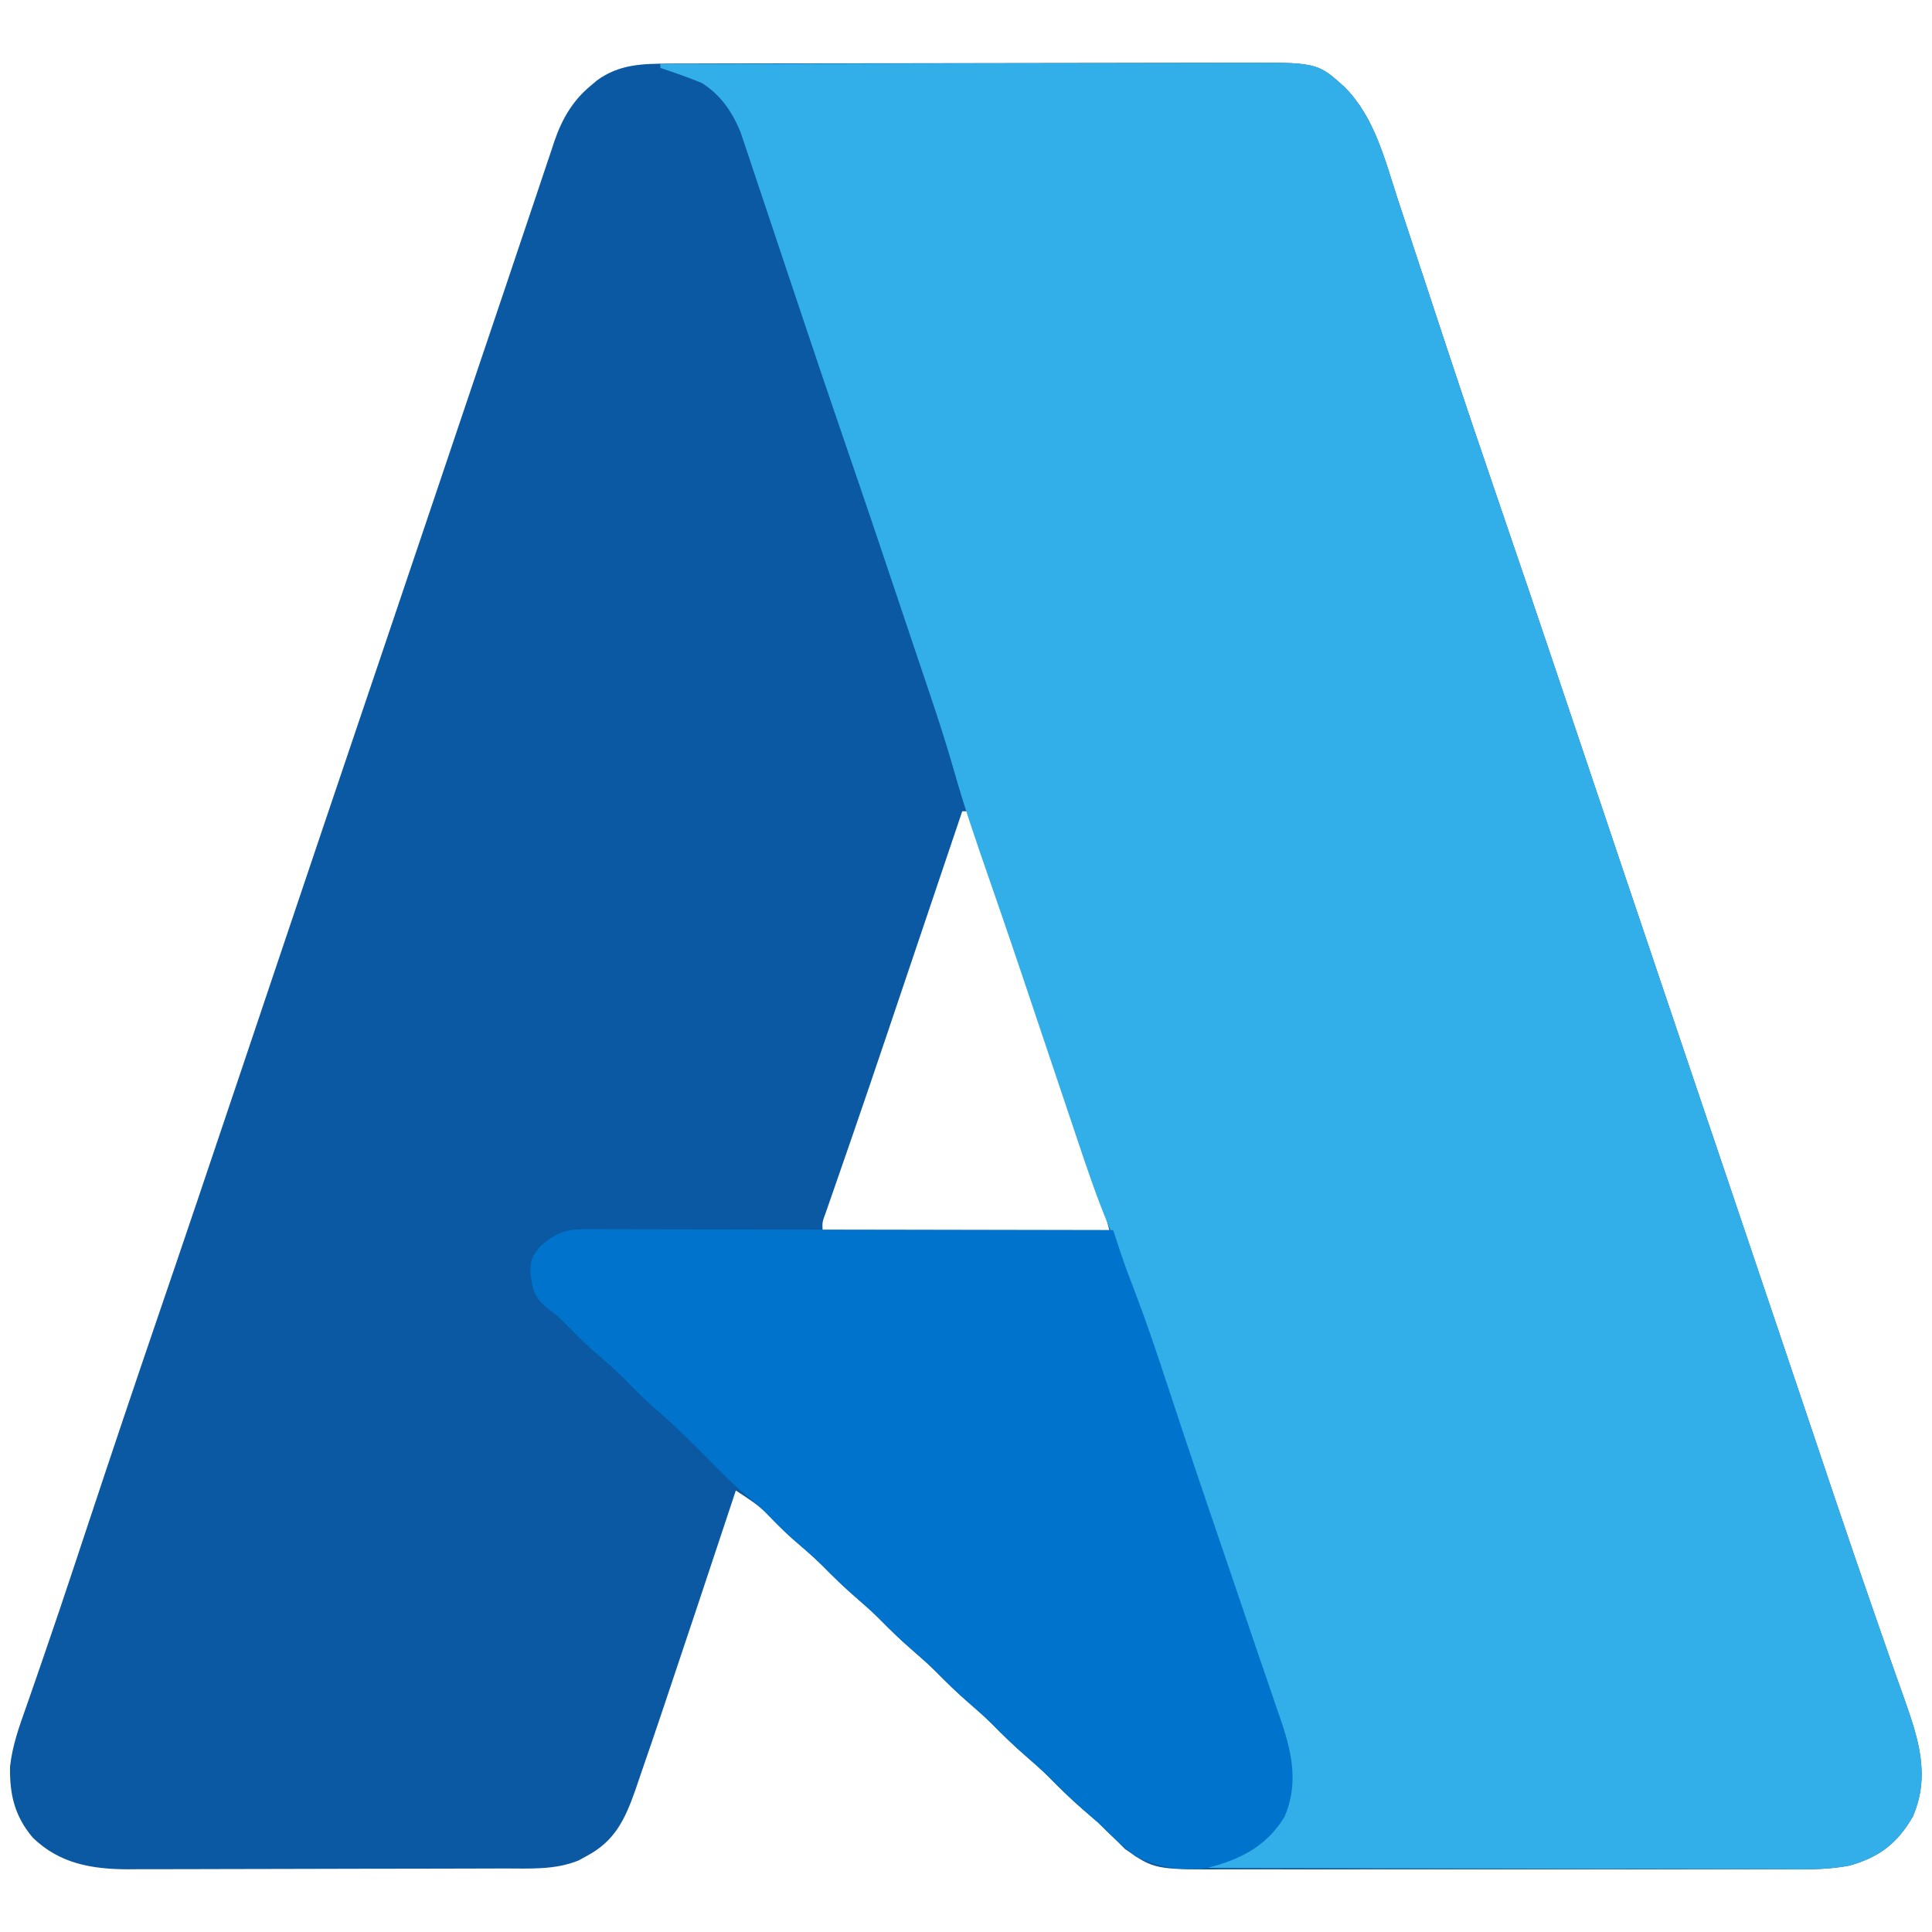 <?xml version="1.0" encoding="UTF-8"?>
<svg version="1.1" xmlns="http://www.w3.org/2000/svg" width="512" height="512">
<path d="M0 0 C0.7 -0.003 1.401 -0.006 2.123 -0.009 C4.458 -0.018 6.792 -0.019 9.128 -0.021 C10.807 -0.025 12.486 -0.03 14.165 -0.036 C18.719 -0.049 23.273 -0.055 27.827 -0.06 C30.675 -0.063 33.523 -0.067 36.371 -0.071 C45.291 -0.085 54.211 -0.095 63.131 -0.098 C73.411 -0.103 83.692 -0.12 93.972 -0.149 C101.93 -0.171 109.888 -0.181 117.845 -0.182 C122.593 -0.184 127.341 -0.189 132.088 -0.207 C136.557 -0.224 141.025 -0.226 145.494 -0.217 C147.128 -0.216 148.762 -0.221 150.396 -0.231 C171.863 -0.353 171.863 -0.353 179.128 6.203 C187.107 14.173 189.863 25.62 193.281 36.082 C193.8 37.651 194.32 39.22 194.84 40.789 C196.211 44.925 197.573 49.064 198.932 53.204 C201.062 59.684 203.204 66.158 205.346 72.634 C205.889 74.276 206.432 75.918 206.975 77.561 C211.395 90.939 215.914 104.281 220.48 117.61 C225.287 131.64 230.048 145.685 234.777 159.742 C235.284 161.25 235.284 161.25 235.802 162.789 C237.545 167.97 239.287 173.151 241.029 178.332 C244.77 189.465 248.516 200.595 252.261 211.726 C252.633 212.832 253.006 213.938 253.389 215.078 C259.931 234.521 266.491 253.958 273.066 273.39 C274.958 278.983 276.85 284.575 278.742 290.168 C278.979 290.868 279.216 291.569 279.46 292.291 C283.44 304.059 287.41 315.83 291.376 327.602 C292.359 330.521 293.343 333.44 294.327 336.359 C297.273 345.101 300.217 353.844 303.156 362.588 C304.72 367.241 306.285 371.894 307.851 376.547 C308.154 377.446 308.456 378.345 308.768 379.272 C312.617 390.698 316.52 402.103 320.5 413.484 C321.318 415.836 322.135 418.188 322.953 420.54 C324.381 424.646 325.832 428.744 327.298 432.837 C331.089 443.603 334.512 453.451 329.753 464.515 C325.654 471.649 320.829 475.311 312.96 477.537 C306.28 478.819 299.46 478.556 292.683 478.529 C290.964 478.533 289.245 478.538 287.526 478.545 C282.881 478.558 278.236 478.553 273.592 478.543 C268.717 478.536 263.843 478.543 258.968 478.548 C250.784 478.553 242.6 478.546 234.416 478.532 C224.971 478.515 215.527 478.521 206.083 478.537 C197.955 478.551 189.828 478.553 181.7 478.545 C176.854 478.54 172.008 478.539 167.162 478.549 C162.605 478.558 158.048 478.552 153.491 478.535 C151.824 478.531 150.158 478.532 148.492 478.538 C128.778 478.61 128.778 478.61 120.933 473.125 C120.193 472.387 119.453 471.65 118.691 470.89 C117.867 470.094 117.044 469.297 116.195 468.476 C115.41 467.706 114.625 466.935 113.816 466.14 C112.429 464.922 111.034 463.712 109.628 462.515 C106.472 459.77 103.527 456.874 100.597 453.89 C98.732 452.058 96.797 450.347 94.816 448.64 C91.586 445.858 88.583 442.93 85.597 439.89 C83.732 438.058 81.797 436.347 79.816 434.64 C76.586 431.858 73.583 428.93 70.597 425.89 C68.732 424.058 66.797 422.347 64.816 420.64 C61.586 417.858 58.583 414.93 55.597 411.89 C53.732 410.058 51.797 408.347 49.816 406.64 C46.586 403.858 43.583 400.93 40.597 397.89 C38.1 395.437 35.447 393.182 32.793 390.902 C30.279 388.662 27.957 386.268 25.652 383.816 C23.236 381.611 20.546 379.934 17.816 378.14 C17.602 378.786 17.389 379.431 17.169 380.096 C11.089 398.457 4.978 416.807 -1.184 435.14 C-1.512 436.117 -1.841 437.094 -2.179 438.101 C-3.733 442.717 -5.3 447.327 -6.9 451.928 C-7.541 453.776 -8.169 455.628 -8.797 457.481 C-11.497 465.149 -14.144 470.968 -21.622 474.953 C-22.342 475.351 -23.063 475.75 -23.805 476.16 C-30.134 478.768 -36.998 478.295 -43.722 478.302 C-45.455 478.309 -45.455 478.309 -47.223 478.317 C-51.038 478.331 -54.853 478.338 -58.668 478.344 C-60.654 478.348 -62.64 478.352 -64.626 478.357 C-70.158 478.368 -75.69 478.376 -81.223 478.379 C-88.354 478.384 -95.485 478.401 -102.617 478.43 C-108.145 478.452 -113.674 478.462 -119.203 478.463 C-122.498 478.464 -125.792 478.472 -129.087 478.488 C-132.767 478.505 -136.448 478.503 -140.128 478.497 C-141.205 478.506 -142.282 478.515 -143.391 478.525 C-153.005 478.472 -161.414 476.993 -168.489 470.148 C-173.319 464.428 -174.651 458.701 -174.524 451.332 C-173.931 445.76 -172.067 440.61 -170.2 435.359 C-169.402 433.114 -168.625 430.862 -167.852 428.608 C-166.974 426.05 -166.095 423.494 -165.21 420.938 C-162.556 413.27 -159.982 405.576 -157.426 397.875 C-157.217 397.246 -157.009 396.617 -156.793 395.969 C-155.722 392.74 -154.65 389.512 -153.579 386.283 C-147.655 368.423 -141.667 350.588 -135.575 332.785 C-128.301 311.53 -121.129 290.242 -113.971 268.948 C-110.231 257.82 -106.487 246.693 -102.743 235.566 C-102.185 233.908 -102.185 233.908 -101.615 232.216 C-94.584 211.318 -87.53 190.427 -80.463 169.541 C-79.045 165.348 -77.626 161.154 -76.207 156.961 C-75.972 156.264 -75.736 155.568 -75.494 154.851 C-71.228 142.239 -66.974 129.624 -62.723 117.008 C-62.075 115.084 -61.427 113.161 -60.778 111.237 C-56.979 99.964 -56.979 99.964 -53.182 88.69 C-50.04 79.356 -46.892 70.023 -43.735 60.694 C-41.972 55.483 -40.222 50.269 -38.478 45.052 C-37.297 41.527 -36.11 38.005 -34.921 34.483 C-34.361 32.819 -33.804 31.154 -33.25 29.488 C-32.486 27.189 -31.711 24.894 -30.933 22.6 C-30.713 21.93 -30.493 21.259 -30.267 20.569 C-28.27 14.746 -25.455 9.837 -20.684 5.89 C-20.117 5.411 -19.55 4.931 -18.965 4.437 C-13.135 0.192 -7.054 0.017 0 0 Z M77.816 198.14 C77.515 199.034 77.213 199.928 76.903 200.848 C74.008 209.433 71.113 218.017 68.216 226.601 C66.728 231.01 65.241 235.419 63.754 239.828 C62.03 244.943 60.304 250.058 58.578 255.172 C58.294 256.011 58.011 256.851 57.719 257.716 C54.676 266.734 51.616 275.746 48.506 284.742 C48.245 285.496 47.985 286.25 47.717 287.027 C46.493 290.568 45.265 294.109 44.031 297.647 C43.605 298.876 43.18 300.104 42.741 301.369 C42.367 302.441 41.994 303.514 41.609 304.619 C40.716 307.018 40.716 307.018 40.816 309.14 C65.896 309.14 90.976 309.14 116.816 309.14 C114.406 300.234 114.406 300.234 111.646 291.48 C111.244 290.292 110.843 289.103 110.429 287.878 C109.997 286.612 109.565 285.345 109.132 284.078 C108.675 282.73 108.218 281.382 107.762 280.034 C106.553 276.468 105.34 272.902 104.126 269.337 C103.126 266.399 102.129 263.46 101.131 260.521 C94.07 239.713 86.981 218.913 79.816 198.14 C79.156 198.14 78.496 198.14 77.816 198.14 Z " fill="#0B59A2" transform="translate(177.184,16.86)"/>
<path d="M0 0 C21.601 -0.07 43.203 -0.123 64.804 -0.155 C74.835 -0.171 84.865 -0.192 94.896 -0.226 C103.641 -0.256 112.386 -0.276 121.131 -0.282 C125.759 -0.286 130.387 -0.295 135.015 -0.317 C139.377 -0.338 143.738 -0.344 148.1 -0.339 C149.695 -0.34 151.291 -0.346 152.886 -0.358 C174.037 -0.503 174.037 -0.503 181.312 6.062 C189.291 14.032 192.047 25.48 195.465 35.941 C195.984 37.511 196.504 39.08 197.024 40.648 C198.395 44.785 199.757 48.924 201.116 53.064 C203.246 59.543 205.388 66.018 207.53 72.493 C208.073 74.136 208.616 75.778 209.159 77.421 C213.579 90.798 218.098 104.141 222.664 117.469 C227.471 131.5 232.232 145.545 236.961 159.602 C237.468 161.11 237.468 161.11 237.986 162.648 C239.729 167.829 241.471 173.011 243.213 178.192 C246.954 189.324 250.7 200.455 254.445 211.586 C254.817 212.692 255.19 213.798 255.573 214.937 C262.115 234.381 268.675 253.818 275.25 273.25 C277.142 278.842 279.034 284.435 280.926 290.027 C281.163 290.728 281.4 291.429 281.644 292.15 C285.624 303.918 289.594 315.689 293.56 327.462 C294.543 330.38 295.527 333.299 296.511 336.218 C299.457 344.96 302.401 353.703 305.34 362.448 C306.904 367.101 308.469 371.754 310.035 376.406 C310.338 377.305 310.64 378.205 310.952 379.131 C314.801 390.558 318.704 401.962 322.684 413.344 C323.502 415.695 324.319 418.047 325.137 420.399 C326.565 424.506 328.016 428.603 329.482 432.697 C333.273 443.462 336.696 453.31 331.938 464.375 C327.824 471.534 322.996 475.166 315.104 477.399 C308.652 478.648 302.08 478.388 295.535 478.341 C293.888 478.34 292.241 478.34 290.594 478.342 C286.151 478.343 281.707 478.325 277.264 478.304 C272.61 478.285 267.956 478.284 263.303 478.28 C254.502 478.271 245.701 478.246 236.901 478.216 C226.877 478.182 216.852 478.166 206.828 478.151 C186.219 478.12 165.609 478.067 145 478 C147.12 476.931 149.236 475.894 151.402 474.922 C157.865 471.934 161.972 469.286 165.098 462.678 C168.645 452.142 164.758 441.644 161.188 431.688 C160.658 430.161 160.13 428.634 159.604 427.106 C158.421 423.678 157.228 420.254 156.029 416.831 C152.505 406.739 149.105 396.603 145.679 386.477 C144.441 382.822 143.2 379.167 141.958 375.512 C136.596 359.735 131.28 343.944 126.031 328.129 C125.675 327.059 125.32 325.989 124.953 324.887 C124.372 323.125 123.797 321.361 123.234 319.593 C121.93 315.528 120.431 311.62 118.739 307.698 C115.68 300.394 113.156 292.928 110.648 285.422 C110.144 283.924 109.64 282.426 109.135 280.928 C107.81 276.996 106.491 273.062 105.172 269.128 C103.094 262.93 101.008 256.735 98.923 250.539 C98.148 248.234 97.374 245.929 96.6 243.624 C94.08 236.127 91.54 228.639 88.95 221.166 C88.705 220.459 88.46 219.751 88.207 219.022 C87.722 217.623 87.237 216.223 86.752 214.824 C83.59 205.696 80.456 196.584 77.834 187.283 C74.646 176.067 70.767 165.053 67.062 154 C66.636 152.724 66.209 151.447 65.782 150.171 C60.135 133.274 54.448 116.391 48.653 99.544 C45.034 89.013 41.475 78.464 37.945 67.904 C36.378 63.221 34.807 58.54 33.236 53.858 C31.673 49.2 30.118 44.54 28.569 39.877 C27.594 36.95 26.612 34.025 25.628 31.101 C25.167 29.729 24.71 28.355 24.256 26.98 C23.627 25.075 22.985 23.174 22.343 21.273 C21.986 20.202 21.628 19.131 21.26 18.027 C18.972 12.53 16.037 8.215 11 5 C7.38 3.517 3.715 2.223 0 1 C0 0.67 0 0.34 0 0 Z " fill="#32AFE9" transform="translate(175,17)"/>
<path d="M0 0 C1.233 -0.003 2.465 -0.005 3.735 -0.008 C5.103 -0.001 6.471 0.006 7.839 0.013 C9.278 0.014 10.717 0.014 12.156 0.013 C16.065 0.012 19.974 0.024 23.882 0.038 C27.966 0.05 32.05 0.051 36.134 0.054 C43.869 0.06 51.604 0.076 59.338 0.096 C68.144 0.119 76.949 0.13 85.754 0.14 C103.868 0.161 121.982 0.196 140.097 0.241 C140.297 0.846 140.497 1.451 140.703 2.075 C140.968 2.875 141.234 3.676 141.508 4.501 C141.77 5.292 142.032 6.083 142.302 6.898 C143.436 10.239 144.692 13.529 145.956 16.823 C148.71 24.09 151.225 31.42 153.649 38.804 C154.915 42.659 156.193 46.51 157.472 50.362 C157.89 51.624 157.89 51.624 158.318 52.912 C163.002 67.004 167.813 81.053 172.601 95.11 C174.41 100.421 176.212 105.735 178.011 111.049 C179.131 114.343 180.264 117.634 181.396 120.924 C182.13 123.076 182.863 125.229 183.597 127.381 C183.938 128.364 184.28 129.346 184.631 130.358 C187.545 138.967 189.214 146.973 185.534 155.678 C180.805 163.478 173.777 167.067 165.097 169.241 C158.582 170.202 152.011 169.12 146.097 166.241 C142.494 163.502 139.322 160.408 136.097 157.241 C134.71 156.022 133.315 154.813 131.909 153.616 C128.752 150.87 125.808 147.974 122.878 144.991 C121.013 143.158 119.077 141.447 117.097 139.741 C113.867 136.958 110.863 134.03 107.878 130.991 C106.013 129.158 104.077 127.447 102.097 125.741 C98.867 122.958 95.863 120.03 92.878 116.991 C91.013 115.158 89.077 113.447 87.097 111.741 C83.867 108.958 80.863 106.03 77.878 102.991 C76.013 101.158 74.077 99.447 72.097 97.741 C68.867 94.958 65.863 92.03 62.878 88.991 C60.38 86.537 57.725 84.282 55.073 81.998 C52.519 79.727 50.146 77.303 47.753 74.866 C46.215 73.357 44.639 71.977 42.972 70.616 C39.22 67.516 35.899 64.054 32.483 60.592 C27.792 55.854 23.066 51.247 17.991 46.916 C15.231 44.475 12.684 41.838 10.1 39.213 C7.518 36.671 4.79 34.327 2.042 31.967 C-0.524 29.69 -2.905 27.255 -5.302 24.803 C-7.034 23.055 -7.034 23.055 -9.716 21.053 C-13.408 17.994 -13.809 16.088 -14.341 11.303 C-14.263 7.811 -13.935 7.28 -11.591 4.366 C-7.365 1.024 -5.352 -0.009 0 0 Z " fill="#0074CD" transform="translate(154.903,325.759)"/>
</svg>
